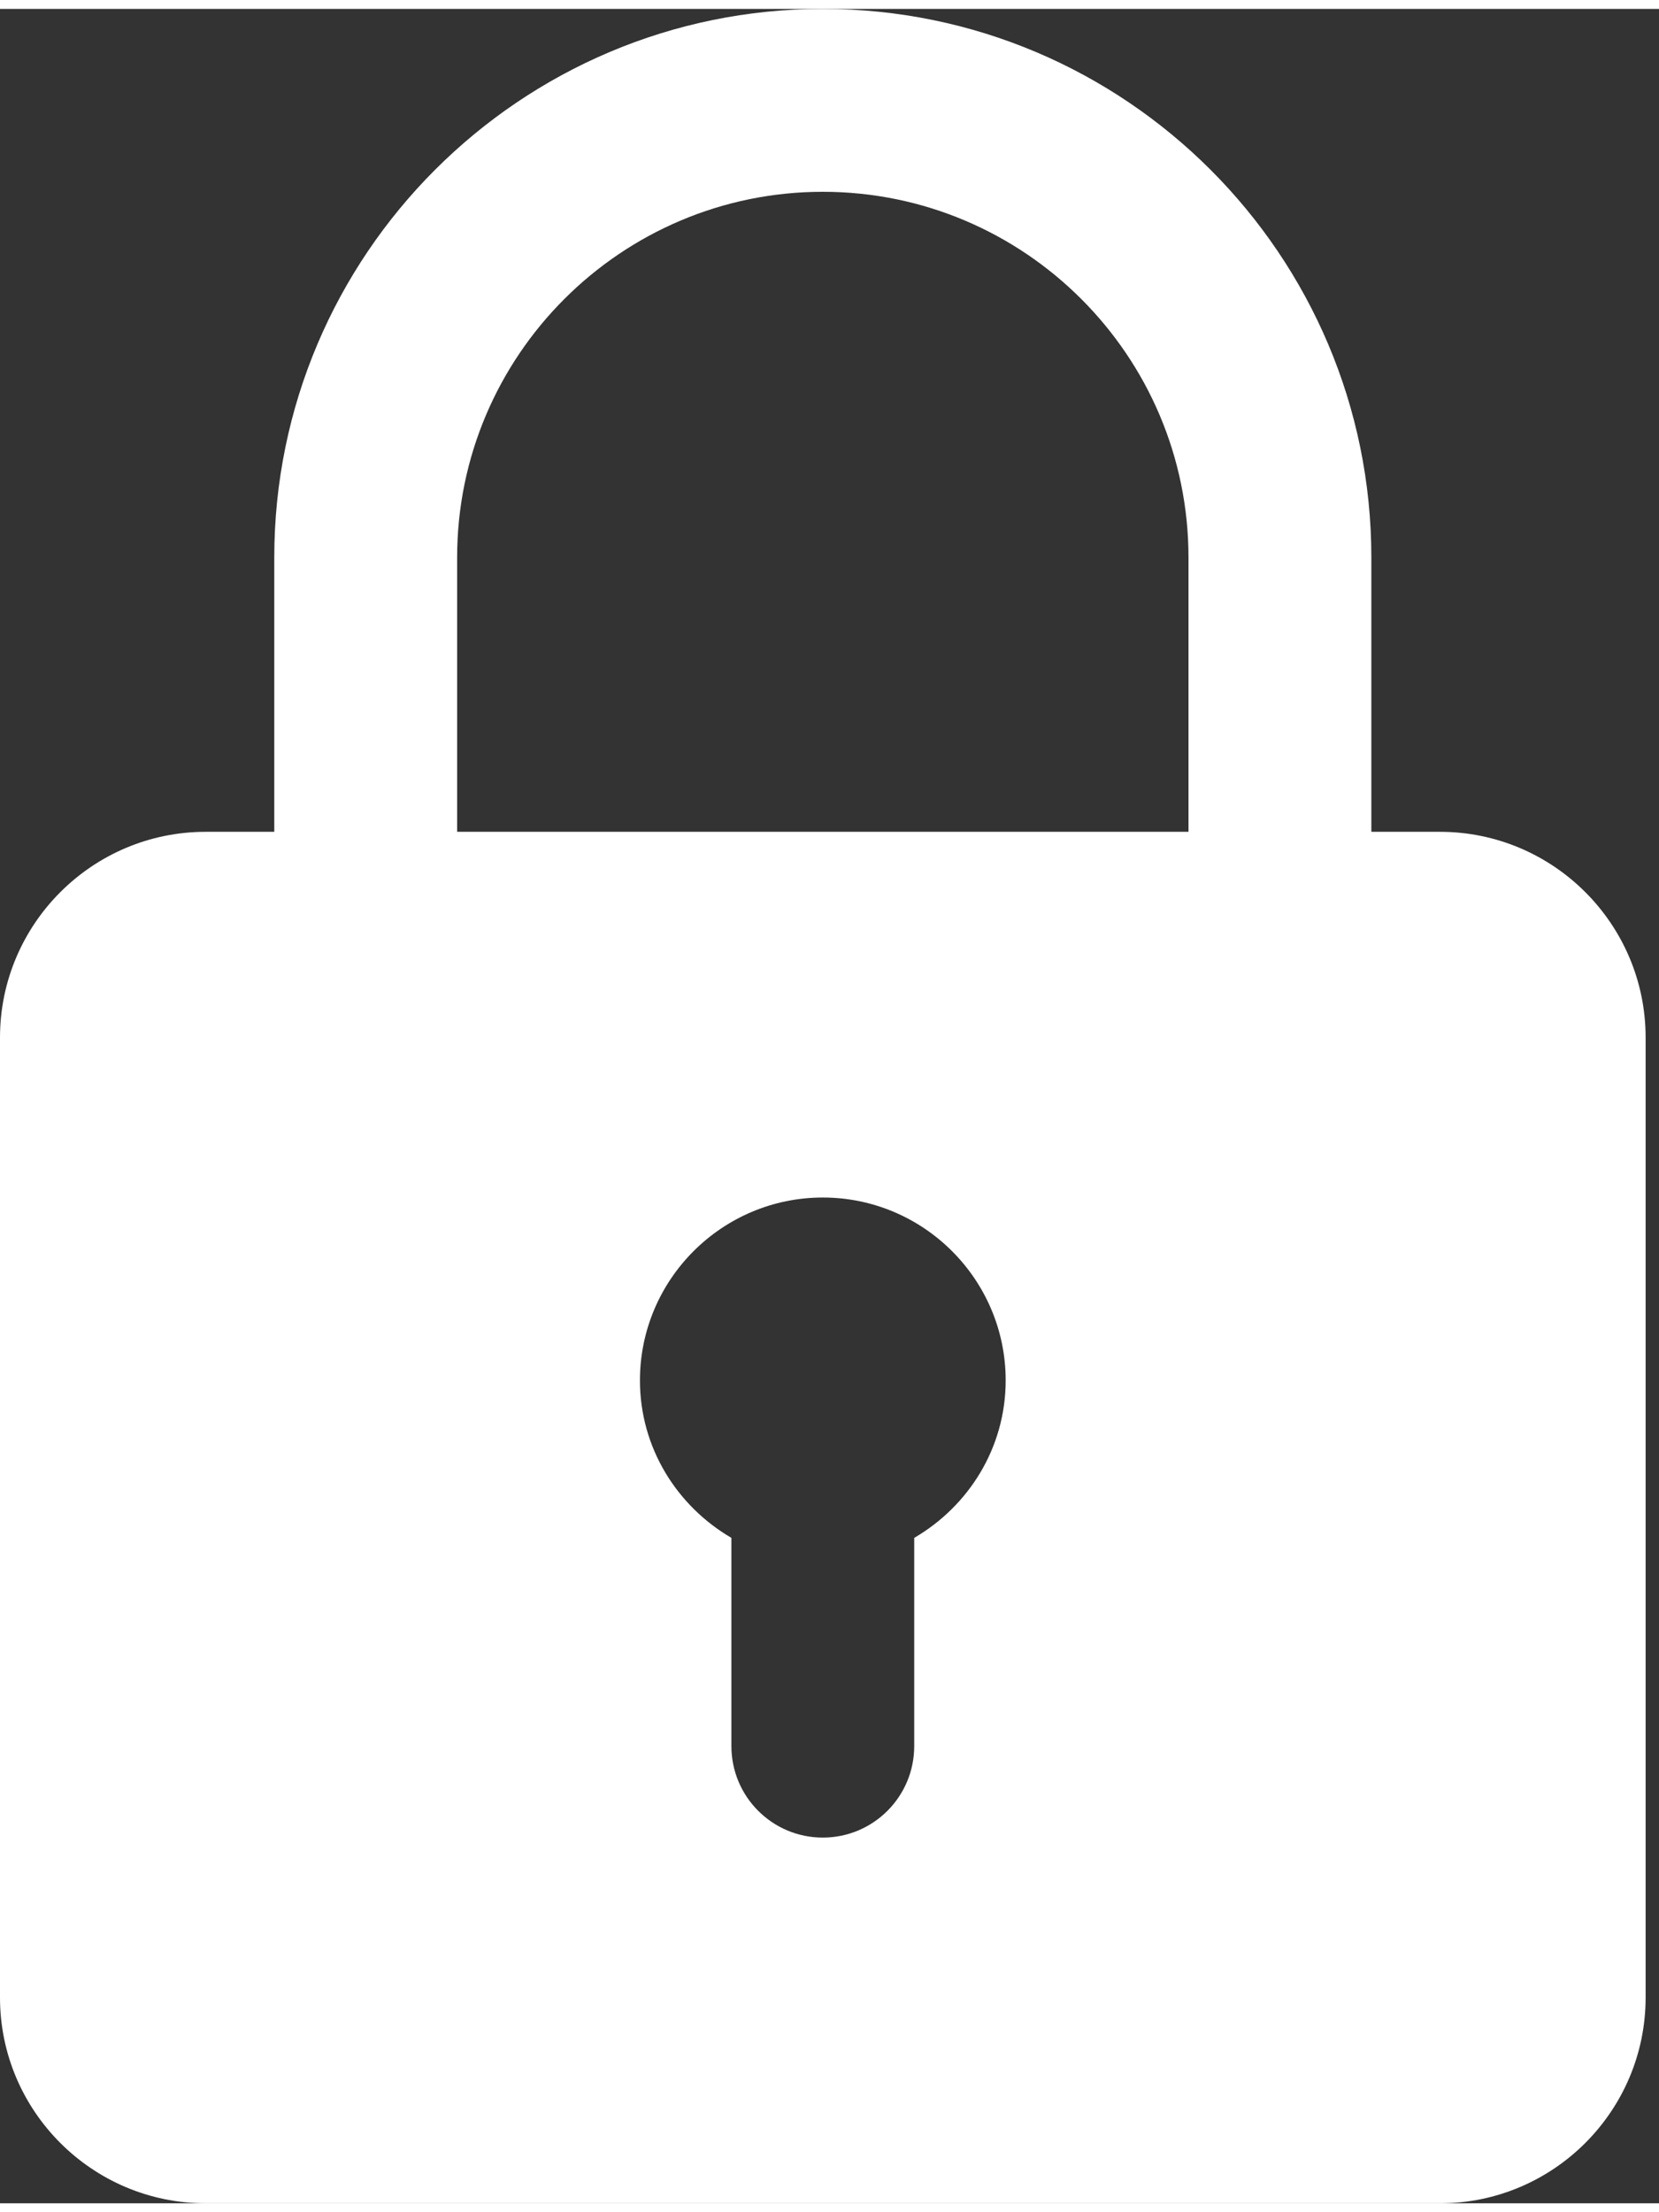 <svg width="12" height="16" viewBox="0 0 31 41" fill="none" xmlns="http://www.w3.org/2000/svg">
<rect x="0" y="0" width="31" height="41" fill="#333333" stroke="none"/>
<path d="M26.906 15.375H25.625V10.25C25.625 4.597 21.028 0 15.375 0C9.722 0 5.125 4.597 5.125 10.25V15.375H3.844C1.725 15.375 0 17.099 0 19.219V37.156C0 39.276 1.725 41 3.844 41H26.906C29.025 41 30.75 39.276 30.75 37.156V19.219C30.75 17.099 29.025 15.375 26.906 15.375ZM8.542 10.25C8.542 6.481 11.606 3.417 15.375 3.417C19.144 3.417 22.208 6.481 22.208 10.25V15.375H8.542V10.25ZM17.083 28.567V32.458C17.083 33.401 16.32 34.167 15.375 34.167C14.43 34.167 13.667 33.401 13.667 32.458V28.567C12.65 27.974 11.958 26.884 11.958 25.625C11.958 23.741 13.491 22.208 15.375 22.208C17.259 22.208 18.792 23.741 18.792 25.625C18.792 26.884 18.1 27.974 17.083 28.567Z" fill="white"/>
</svg>
